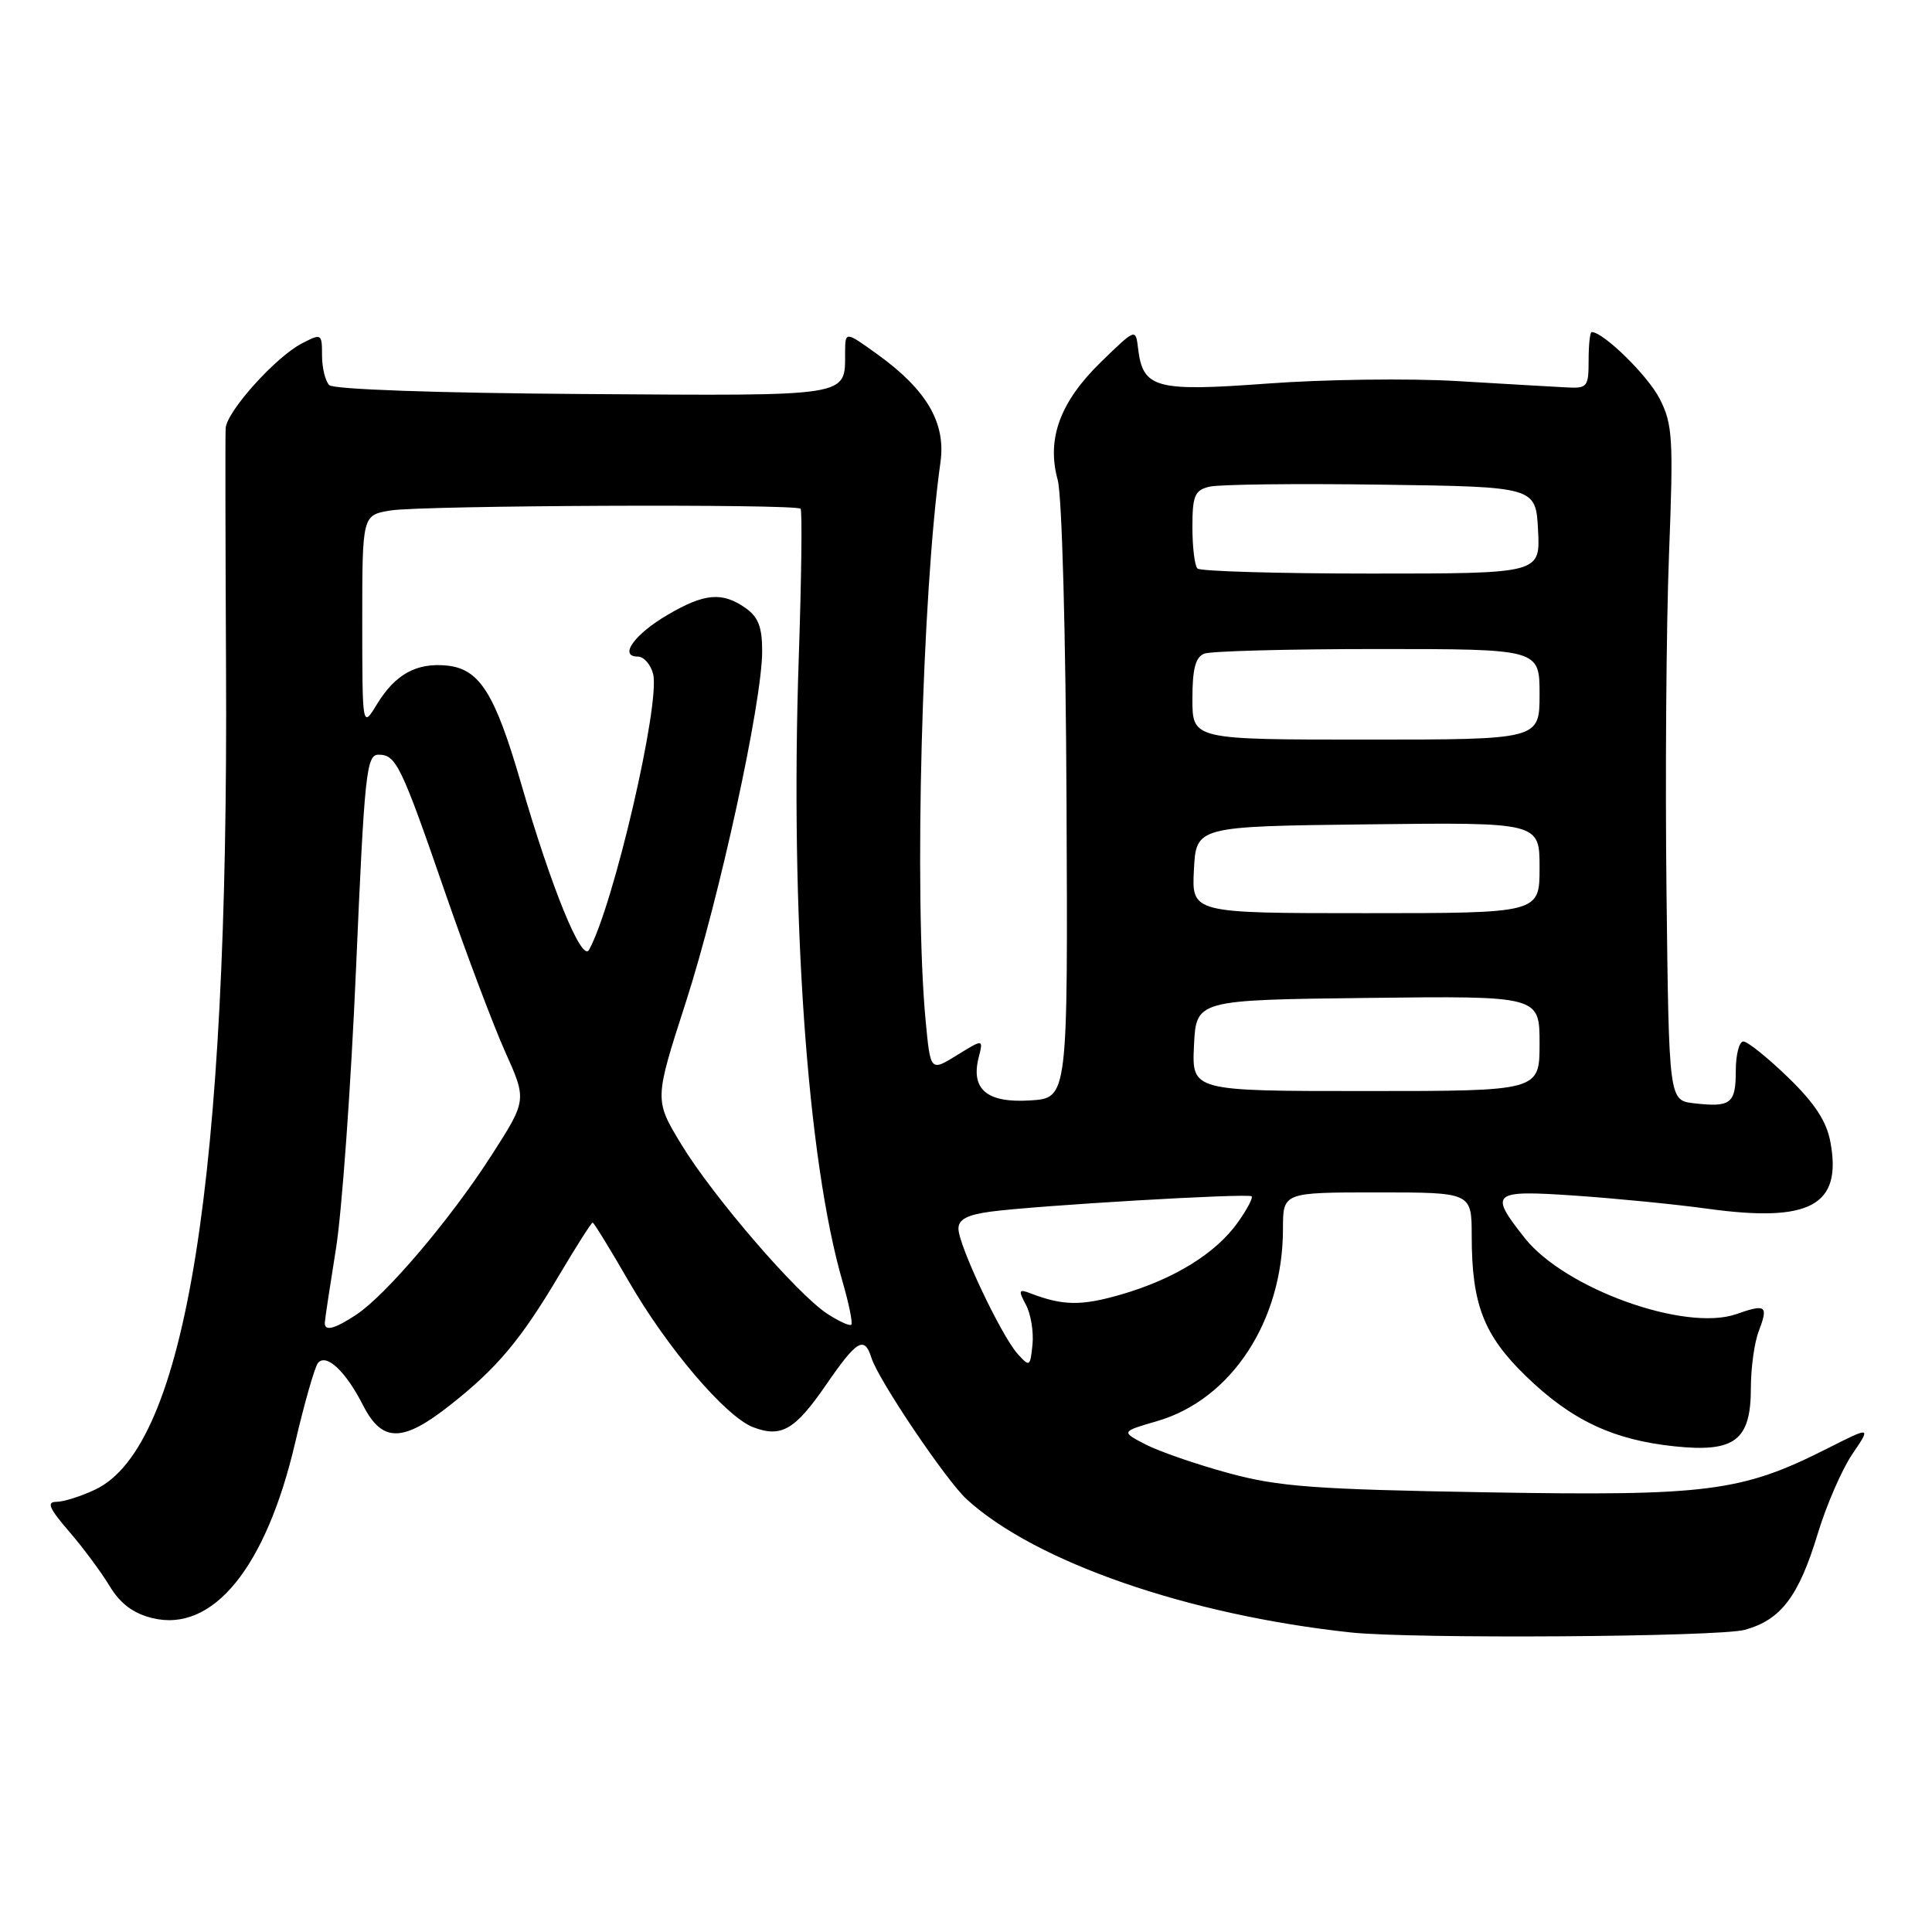 <?xml version="1.0" encoding="UTF-8" standalone="no"?>
<!DOCTYPE svg PUBLIC "-//W3C//DTD SVG 1.1//EN" "http://www.w3.org/Graphics/SVG/1.1/DTD/svg11.dtd" >
<svg xmlns="http://www.w3.org/2000/svg" xmlns:xlink="http://www.w3.org/1999/xlink" version="1.1" viewBox="0 0 256 256">
 <g >
 <path fill="currentColor"
d=" M 231.20 215.96 C 236.00 214.63 238.34 211.54 240.88 203.16 C 242.02 199.41 244.07 194.70 245.44 192.68 C 247.94 189.00 247.94 189.00 242.14 191.93 C 230.76 197.68 226.34 198.24 197.00 197.74 C 174.18 197.35 169.43 197.00 162.81 195.20 C 158.58 194.05 153.63 192.34 151.82 191.41 C 148.52 189.70 148.52 189.70 153.34 188.30 C 163.19 185.43 170.00 175.01 170.00 162.82 C 170.00 158.00 170.00 158.00 182.50 158.00 C 195.00 158.00 195.00 158.00 195.01 163.75 C 195.01 172.83 196.59 176.91 202.20 182.35 C 208.22 188.19 213.75 190.80 221.92 191.65 C 229.88 192.48 232.00 190.85 232.00 183.91 C 232.00 181.28 232.46 177.91 233.03 176.43 C 234.34 172.98 234.03 172.74 230.06 174.13 C 223.28 176.49 207.35 170.76 202.04 164.05 C 197.25 158.00 197.64 157.67 208.75 158.43 C 214.11 158.80 221.98 159.57 226.24 160.16 C 239.86 162.04 244.10 159.74 242.54 151.33 C 242.03 148.57 240.45 146.17 236.92 142.75 C 234.22 140.14 231.56 138.00 231.00 138.00 C 230.45 138.00 230.00 139.76 230.00 141.92 C 230.00 146.24 229.34 146.75 224.46 146.19 C 221.14 145.80 221.14 145.80 220.82 118.15 C 220.64 102.94 220.79 82.86 221.15 73.52 C 221.75 58.06 221.64 56.21 219.91 52.83 C 218.36 49.78 212.46 44.00 210.91 44.00 C 210.68 44.00 210.50 45.69 210.50 47.75 C 210.50 51.29 210.33 51.49 207.50 51.33 C 205.85 51.24 199.32 50.87 193.00 50.49 C 186.68 50.12 175.43 50.27 168.00 50.82 C 153.09 51.92 151.43 51.47 150.80 46.15 C 150.48 43.50 150.48 43.50 145.85 48.00 C 140.45 53.27 138.66 58.17 140.15 63.59 C 140.72 65.63 141.22 84.13 141.32 106.34 C 141.50 145.50 141.50 145.50 136.53 145.81 C 130.81 146.18 128.62 144.37 129.67 140.16 C 130.31 137.65 130.31 137.65 126.80 139.82 C 123.29 141.99 123.29 141.99 122.65 135.24 C 121.10 118.77 122.16 78.74 124.62 61.22 C 125.34 56.02 122.79 51.65 116.25 46.94 C 112.00 43.88 112.00 43.88 111.98 46.69 C 111.95 52.64 113.11 52.45 77.35 52.21 C 57.99 52.08 44.20 51.60 43.63 51.03 C 43.10 50.50 42.67 48.73 42.67 47.09 C 42.67 44.20 42.60 44.16 40.01 45.50 C 36.52 47.30 30.03 54.53 29.90 56.75 C 29.84 57.71 29.87 72.00 29.95 88.50 C 30.31 156.21 24.67 191.66 12.63 197.37 C 10.74 198.27 8.43 199.00 7.48 199.00 C 6.14 199.00 6.51 199.86 9.13 202.90 C 10.99 205.05 13.41 208.31 14.52 210.15 C 15.92 212.48 17.64 213.77 20.16 214.40 C 28.19 216.39 35.24 207.74 39.11 191.17 C 40.35 185.85 41.72 181.09 42.14 180.59 C 43.25 179.30 45.81 181.70 48.09 186.18 C 50.64 191.18 53.34 191.17 59.70 186.14 C 65.90 181.24 68.99 177.56 74.12 168.92 C 76.38 165.11 78.36 162.00 78.53 162.00 C 78.69 162.00 80.84 165.50 83.31 169.78 C 88.43 178.65 96.18 187.74 99.81 189.12 C 103.53 190.53 105.34 189.48 109.47 183.48 C 113.56 177.54 114.54 176.96 115.48 179.95 C 116.42 182.90 125.39 196.20 128.11 198.68 C 137.25 207.00 157.43 213.99 179.00 216.31 C 187.18 217.18 227.77 216.91 231.20 215.96 Z  M 134.82 179.37 C 132.65 176.94 127.00 164.99 127.00 162.81 C 127.00 161.58 128.15 160.97 131.25 160.55 C 137.40 159.73 165.41 158.08 165.85 158.52 C 166.05 158.72 165.22 160.29 164.00 162.00 C 161.09 166.08 155.58 169.49 148.55 171.53 C 143.27 173.06 140.84 173.03 136.48 171.35 C 134.99 170.78 134.92 170.98 135.94 172.89 C 136.59 174.10 136.98 176.47 136.81 178.16 C 136.51 181.12 136.44 181.17 134.82 179.37 Z  M 43.04 175.25 C 43.05 174.84 43.72 170.45 44.51 165.50 C 45.31 160.55 46.51 143.79 47.18 128.25 C 48.30 102.38 48.55 100.00 50.16 100.00 C 52.49 100.00 53.15 101.37 59.04 118.43 C 61.80 126.40 65.35 135.82 66.93 139.35 C 69.82 145.78 69.82 145.78 65.09 153.14 C 59.68 161.56 51.16 171.59 47.20 174.21 C 44.30 176.12 42.98 176.45 43.04 175.25 Z  M 109.60 174.07 C 105.57 171.42 94.48 158.55 90.28 151.64 C 86.70 145.74 86.70 145.74 90.85 132.88 C 95.34 118.96 100.98 93.07 100.99 86.31 C 101.00 83.10 100.48 81.75 98.78 80.56 C 95.69 78.40 93.35 78.60 88.46 81.47 C 84.05 84.05 81.95 87.00 84.51 87.00 C 85.31 87.00 86.22 88.04 86.54 89.30 C 87.52 93.21 81.30 119.98 78.05 125.86 C 77.10 127.57 73.05 117.64 69.02 103.72 C 65.57 91.84 63.54 88.62 59.20 88.19 C 55.18 87.79 52.37 89.35 49.95 93.31 C 48.01 96.50 48.01 96.50 48.00 82.38 C 48.00 68.26 48.00 68.26 51.75 67.64 C 55.88 66.96 105.42 66.75 106.08 67.41 C 106.31 67.64 106.20 76.53 105.84 87.16 C 104.68 121.20 106.96 153.69 111.64 169.82 C 112.49 172.75 113.01 175.32 112.80 175.53 C 112.59 175.74 111.15 175.08 109.60 174.07 Z  M 158.21 138.54 C 158.50 132.50 158.50 132.50 181.25 132.23 C 204.00 131.96 204.00 131.96 204.00 138.27 C 204.00 144.57 204.00 144.57 180.96 144.57 C 157.92 144.57 157.92 144.57 158.21 138.54 Z  M 158.20 115.25 C 158.50 109.50 158.50 109.50 181.25 109.23 C 204.00 108.96 204.00 108.96 204.00 114.98 C 204.00 121.00 204.00 121.00 180.95 121.00 C 157.90 121.00 157.90 121.00 158.20 115.25 Z  M 158.00 92.61 C 158.00 88.61 158.41 87.06 159.58 86.61 C 160.45 86.27 170.80 86.00 182.58 86.00 C 204.00 86.00 204.00 86.00 204.00 92.00 C 204.00 98.00 204.00 98.00 181.00 98.00 C 158.00 98.00 158.00 98.00 158.00 92.61 Z  M 158.67 75.33 C 158.30 74.97 158.00 72.50 158.00 69.85 C 158.00 65.69 158.30 64.96 160.25 64.49 C 161.49 64.18 171.72 64.06 183.00 64.22 C 203.50 64.50 203.50 64.50 203.80 70.25 C 204.10 76.00 204.10 76.00 181.72 76.00 C 169.41 76.00 159.03 75.70 158.67 75.33 Z "/>
</g>
</svg>